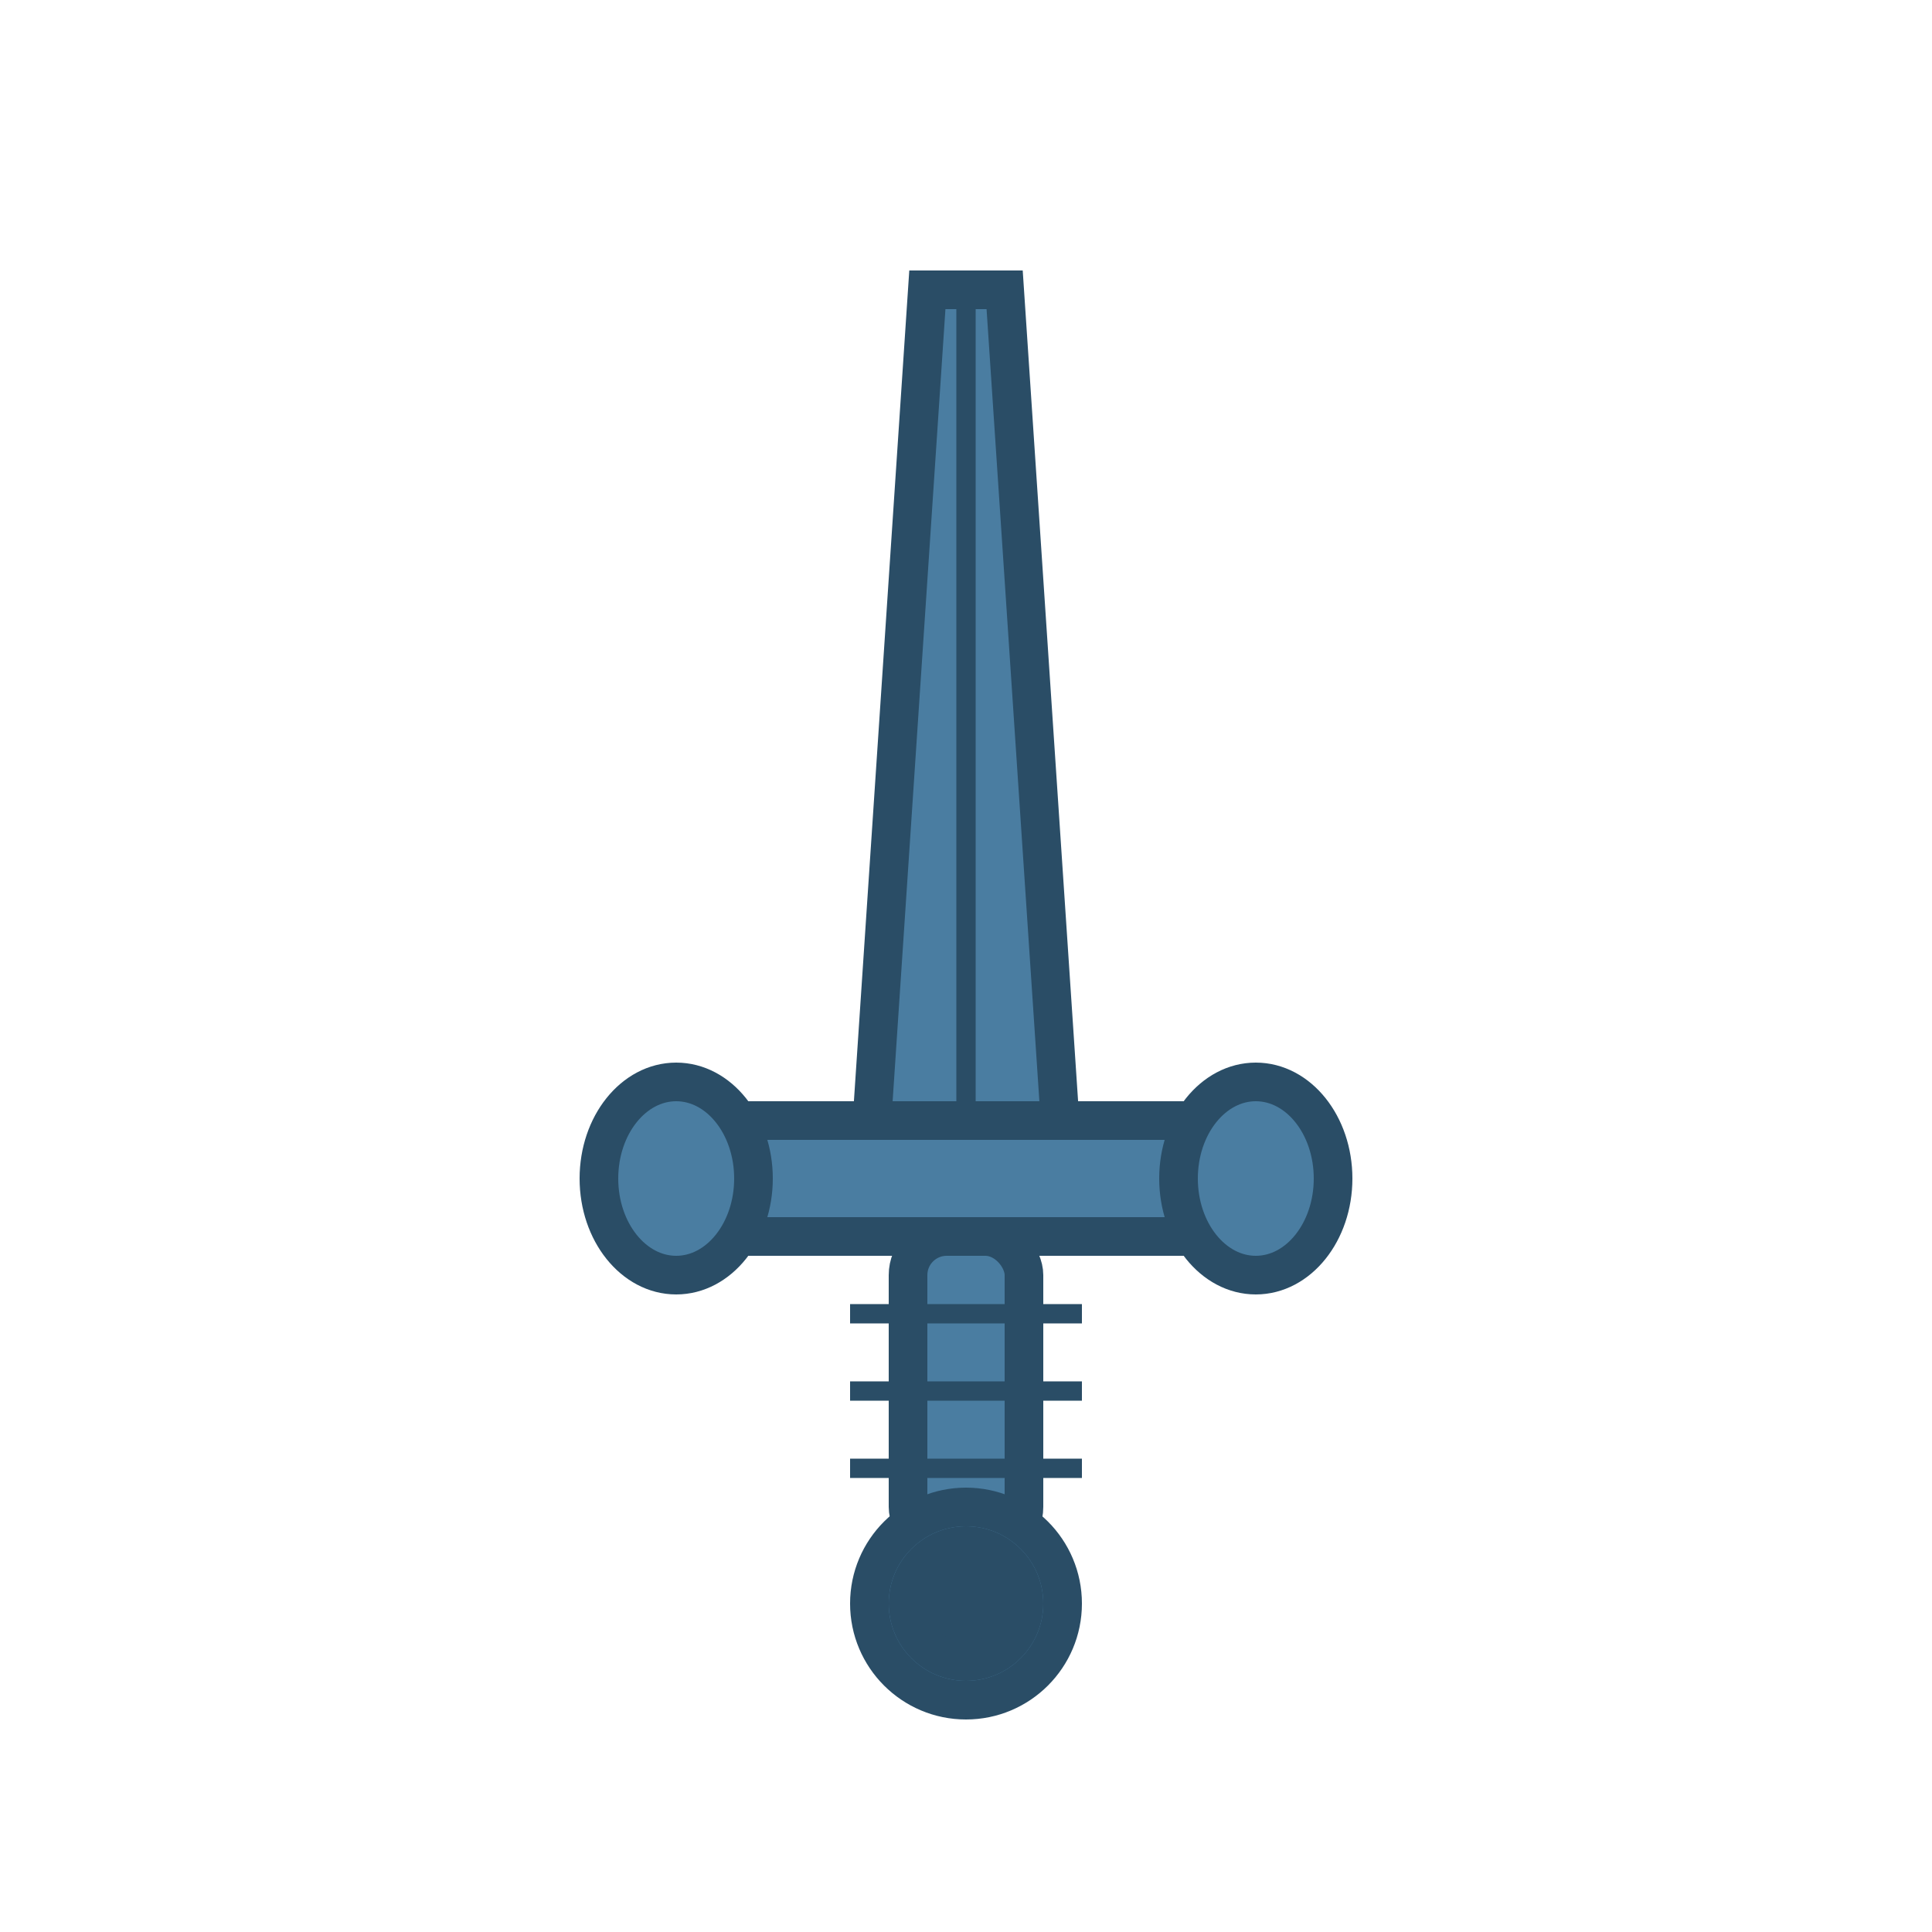 <svg xmlns="http://www.w3.org/2000/svg" viewBox="0 0 100 100" fill="currentColor">
  <!-- Espada estilo baraja española -->
  <g fill="#4a7da1" stroke="#2a4d66" stroke-width="2">
    <!-- Hoja de la espada -->
    <path d="M 48 15 L 45 60 L 50 65 L 55 60 L 52 15 Z"/>
    
    <!-- Filo central -->
    <line x1="50" y1="15" x2="50" y2="60" stroke="#2a4d66" stroke-width="1"/>
    
    <!-- Guarda (crossguard) -->
    <rect x="35" y="58" width="30" height="6" rx="2"/>
    <ellipse cx="35" cy="61" rx="4" ry="5"/>
    <ellipse cx="65" cy="61" rx="4" ry="5"/>
    
    <!-- Empuñadura -->
    <rect x="47" y="64" width="6" height="16" rx="2"/>
    <line x1="44" y1="68" x2="56" y2="68" stroke="#2a4d66" stroke-width="1"/>
    <line x1="44" y1="72" x2="56" y2="72" stroke="#2a4d66" stroke-width="1"/>
    <line x1="44" y1="76" x2="56" y2="76" stroke="#2a4d66" stroke-width="1"/>
    
    <!-- Pomo (pommel) -->
    <circle cx="50" cy="83" r="5"/>
    <circle cx="50" cy="83" r="3" fill="#2a4d66"/>
  </g>
</svg>
